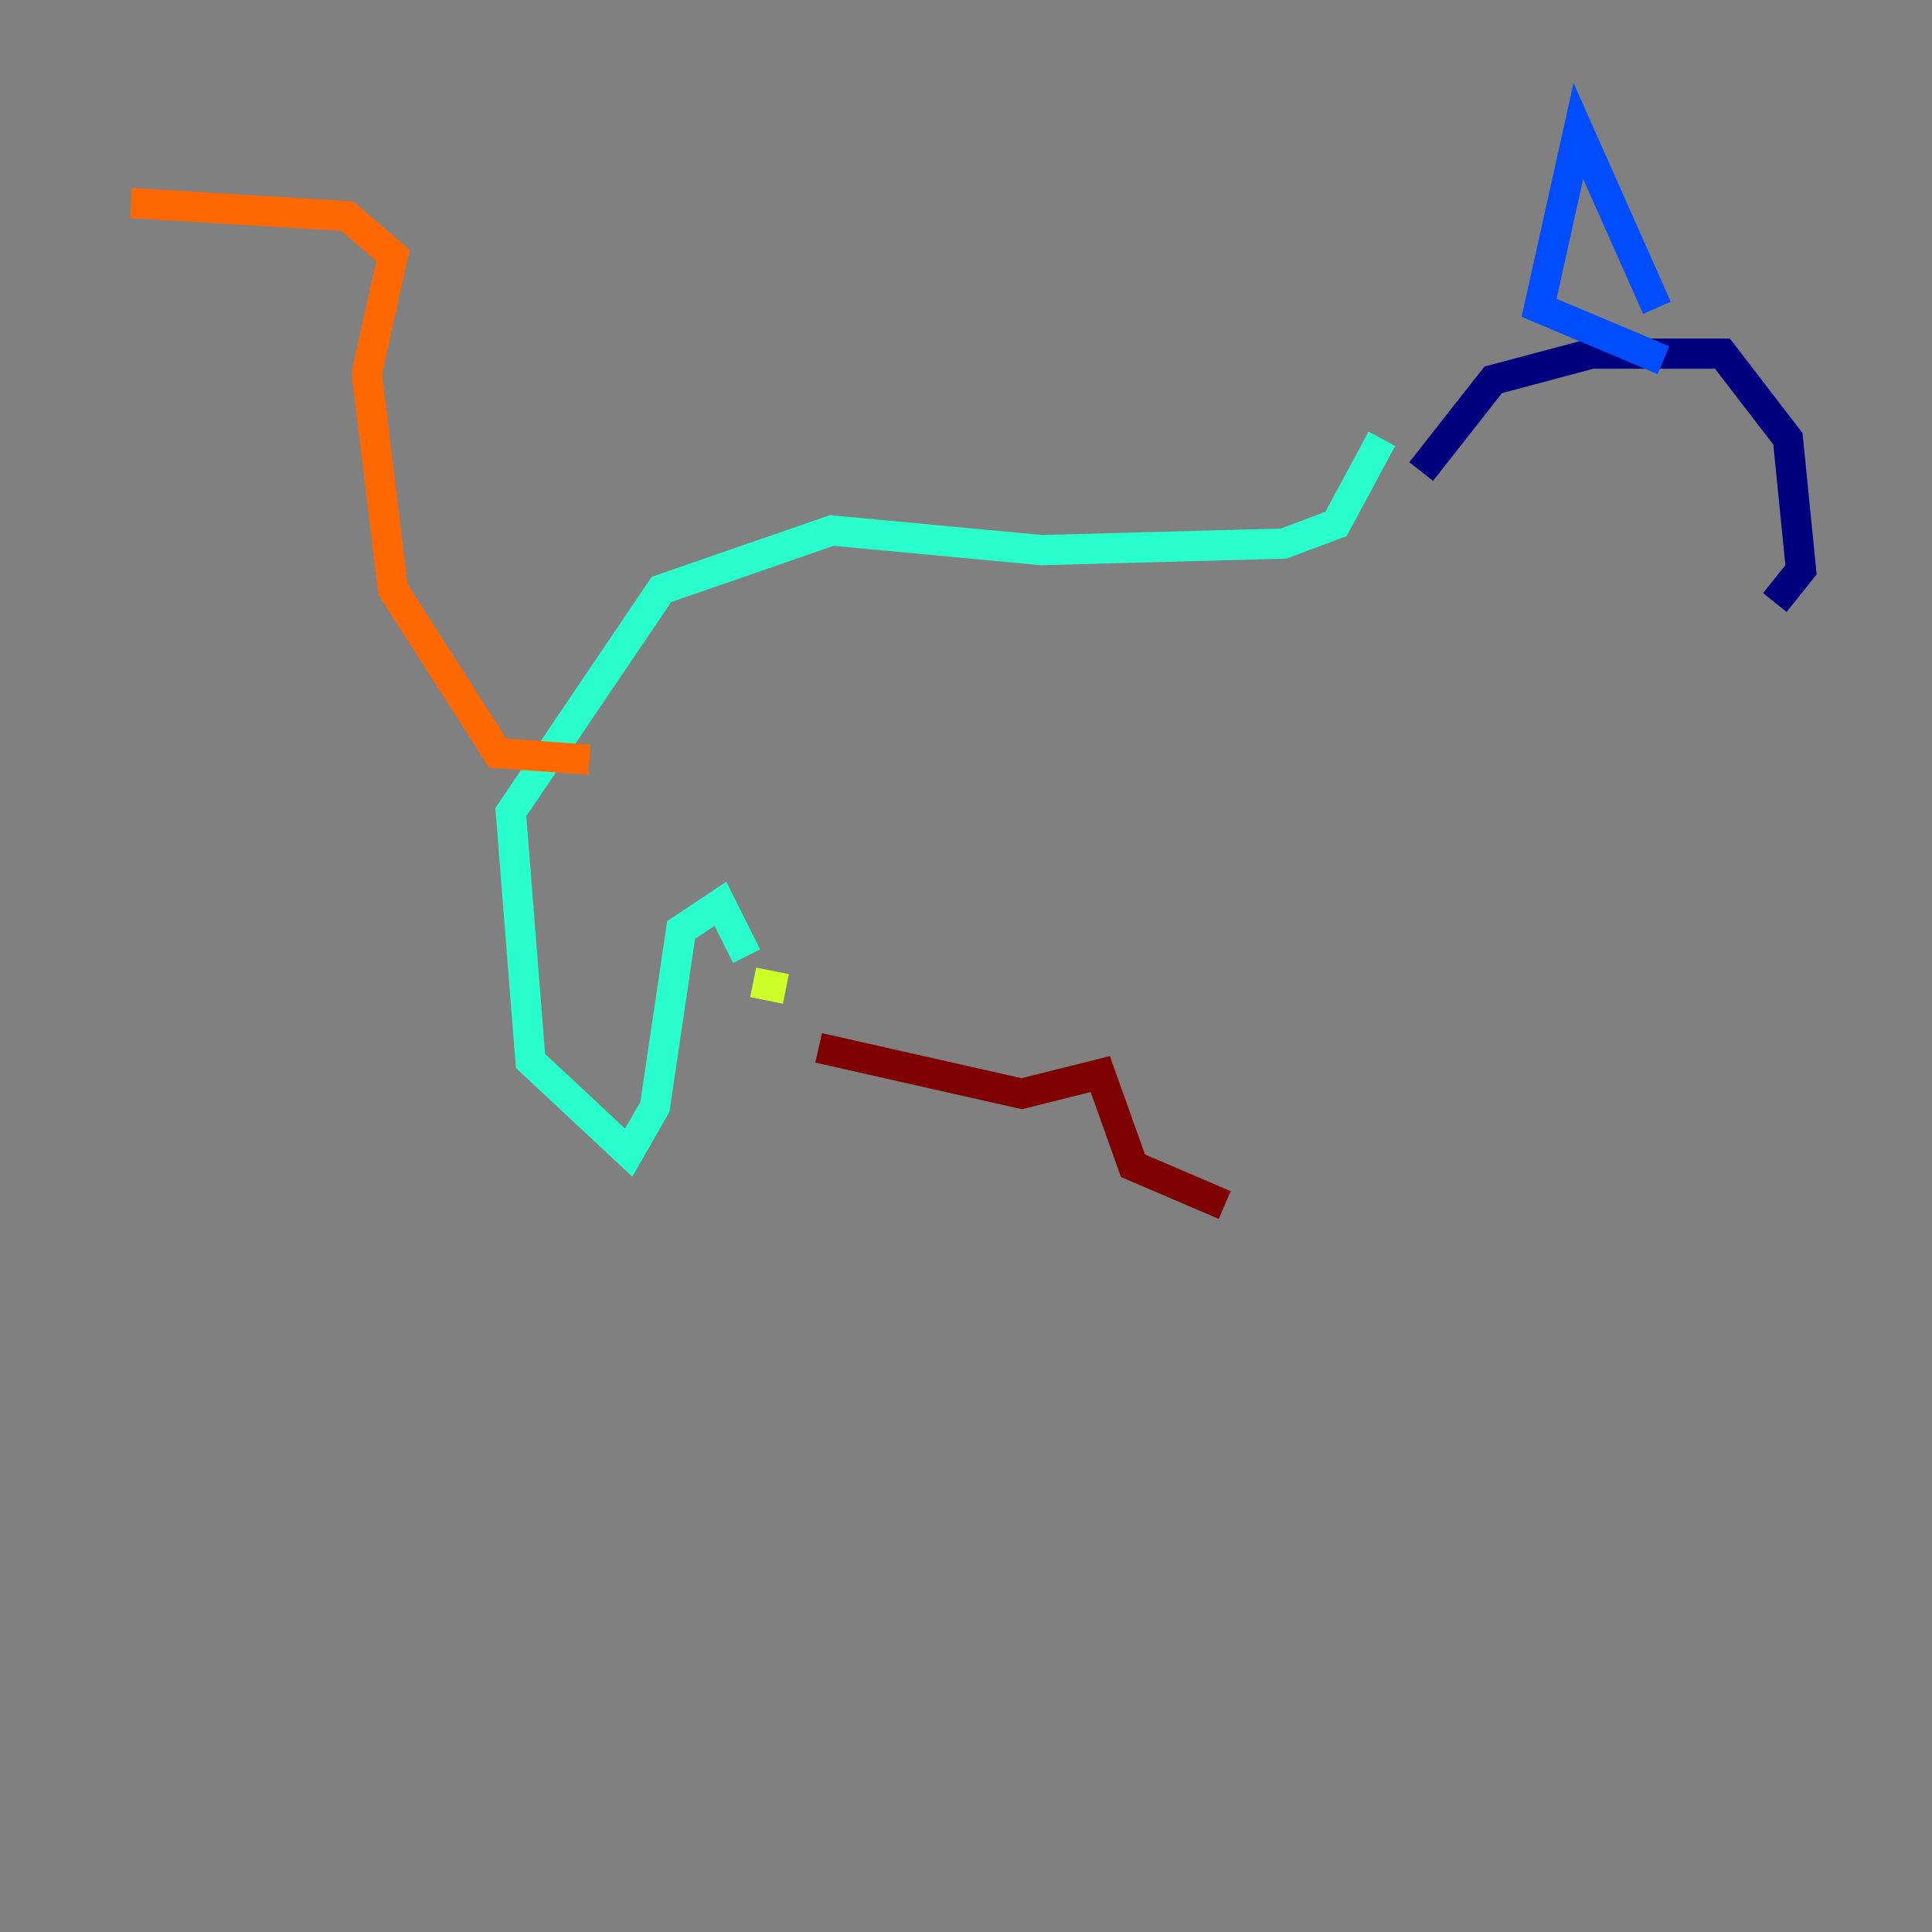 <?xml version="1.0" encoding="utf-8" ?>
<svg baseProfile="tiny" height="128" version="1.2" viewBox="0,0,128,128" width="128" xmlns="http://www.w3.org/2000/svg" xmlns:ev="http://www.w3.org/2001/xml-events" xmlns:xlink="http://www.w3.org/1999/xlink"><rect x="0" y="0" width="128" height="128" fill="#808080" stroke="none"/><defs /><polyline fill="none" points="94.156,31.241 98.929,25.166 105.437,23.43 114.115,23.43 118.454,29.071 119.322,37.749 117.586,39.919" stroke="#00007f" stroke-width="2" /><polyline fill="none" points="110.21,23.864 101.966,20.393 104.57,8.678 109.776,20.393" stroke="#004cff" stroke-width="2" /><polyline fill="none" points="91.552,29.071 88.515,34.712 85.044,36.014 68.99,36.447 55.105,35.146 43.824,39.051 33.844,53.803 35.146,70.291 41.654,76.366 43.39,73.329 45.125,61.614 47.729,59.878 49.464,63.349" stroke="#29ffcd" stroke-width="2" /><polyline fill="none" points="49.898,65.085 52.068,65.519" stroke="#cdff29" stroke-width="2" /><polyline fill="none" points="39.051,50.332 32.976,49.898 26.034,39.051 24.298,24.732 26.034,16.922 22.997,14.319 8.678,13.451" stroke="#ff6700" stroke-width="2" /><polyline fill="none" points="54.237,69.424 67.688,72.461 72.895,71.159 75.064,77.234 81.139,79.837" stroke="#7f0000" stroke-width="2" /></svg>